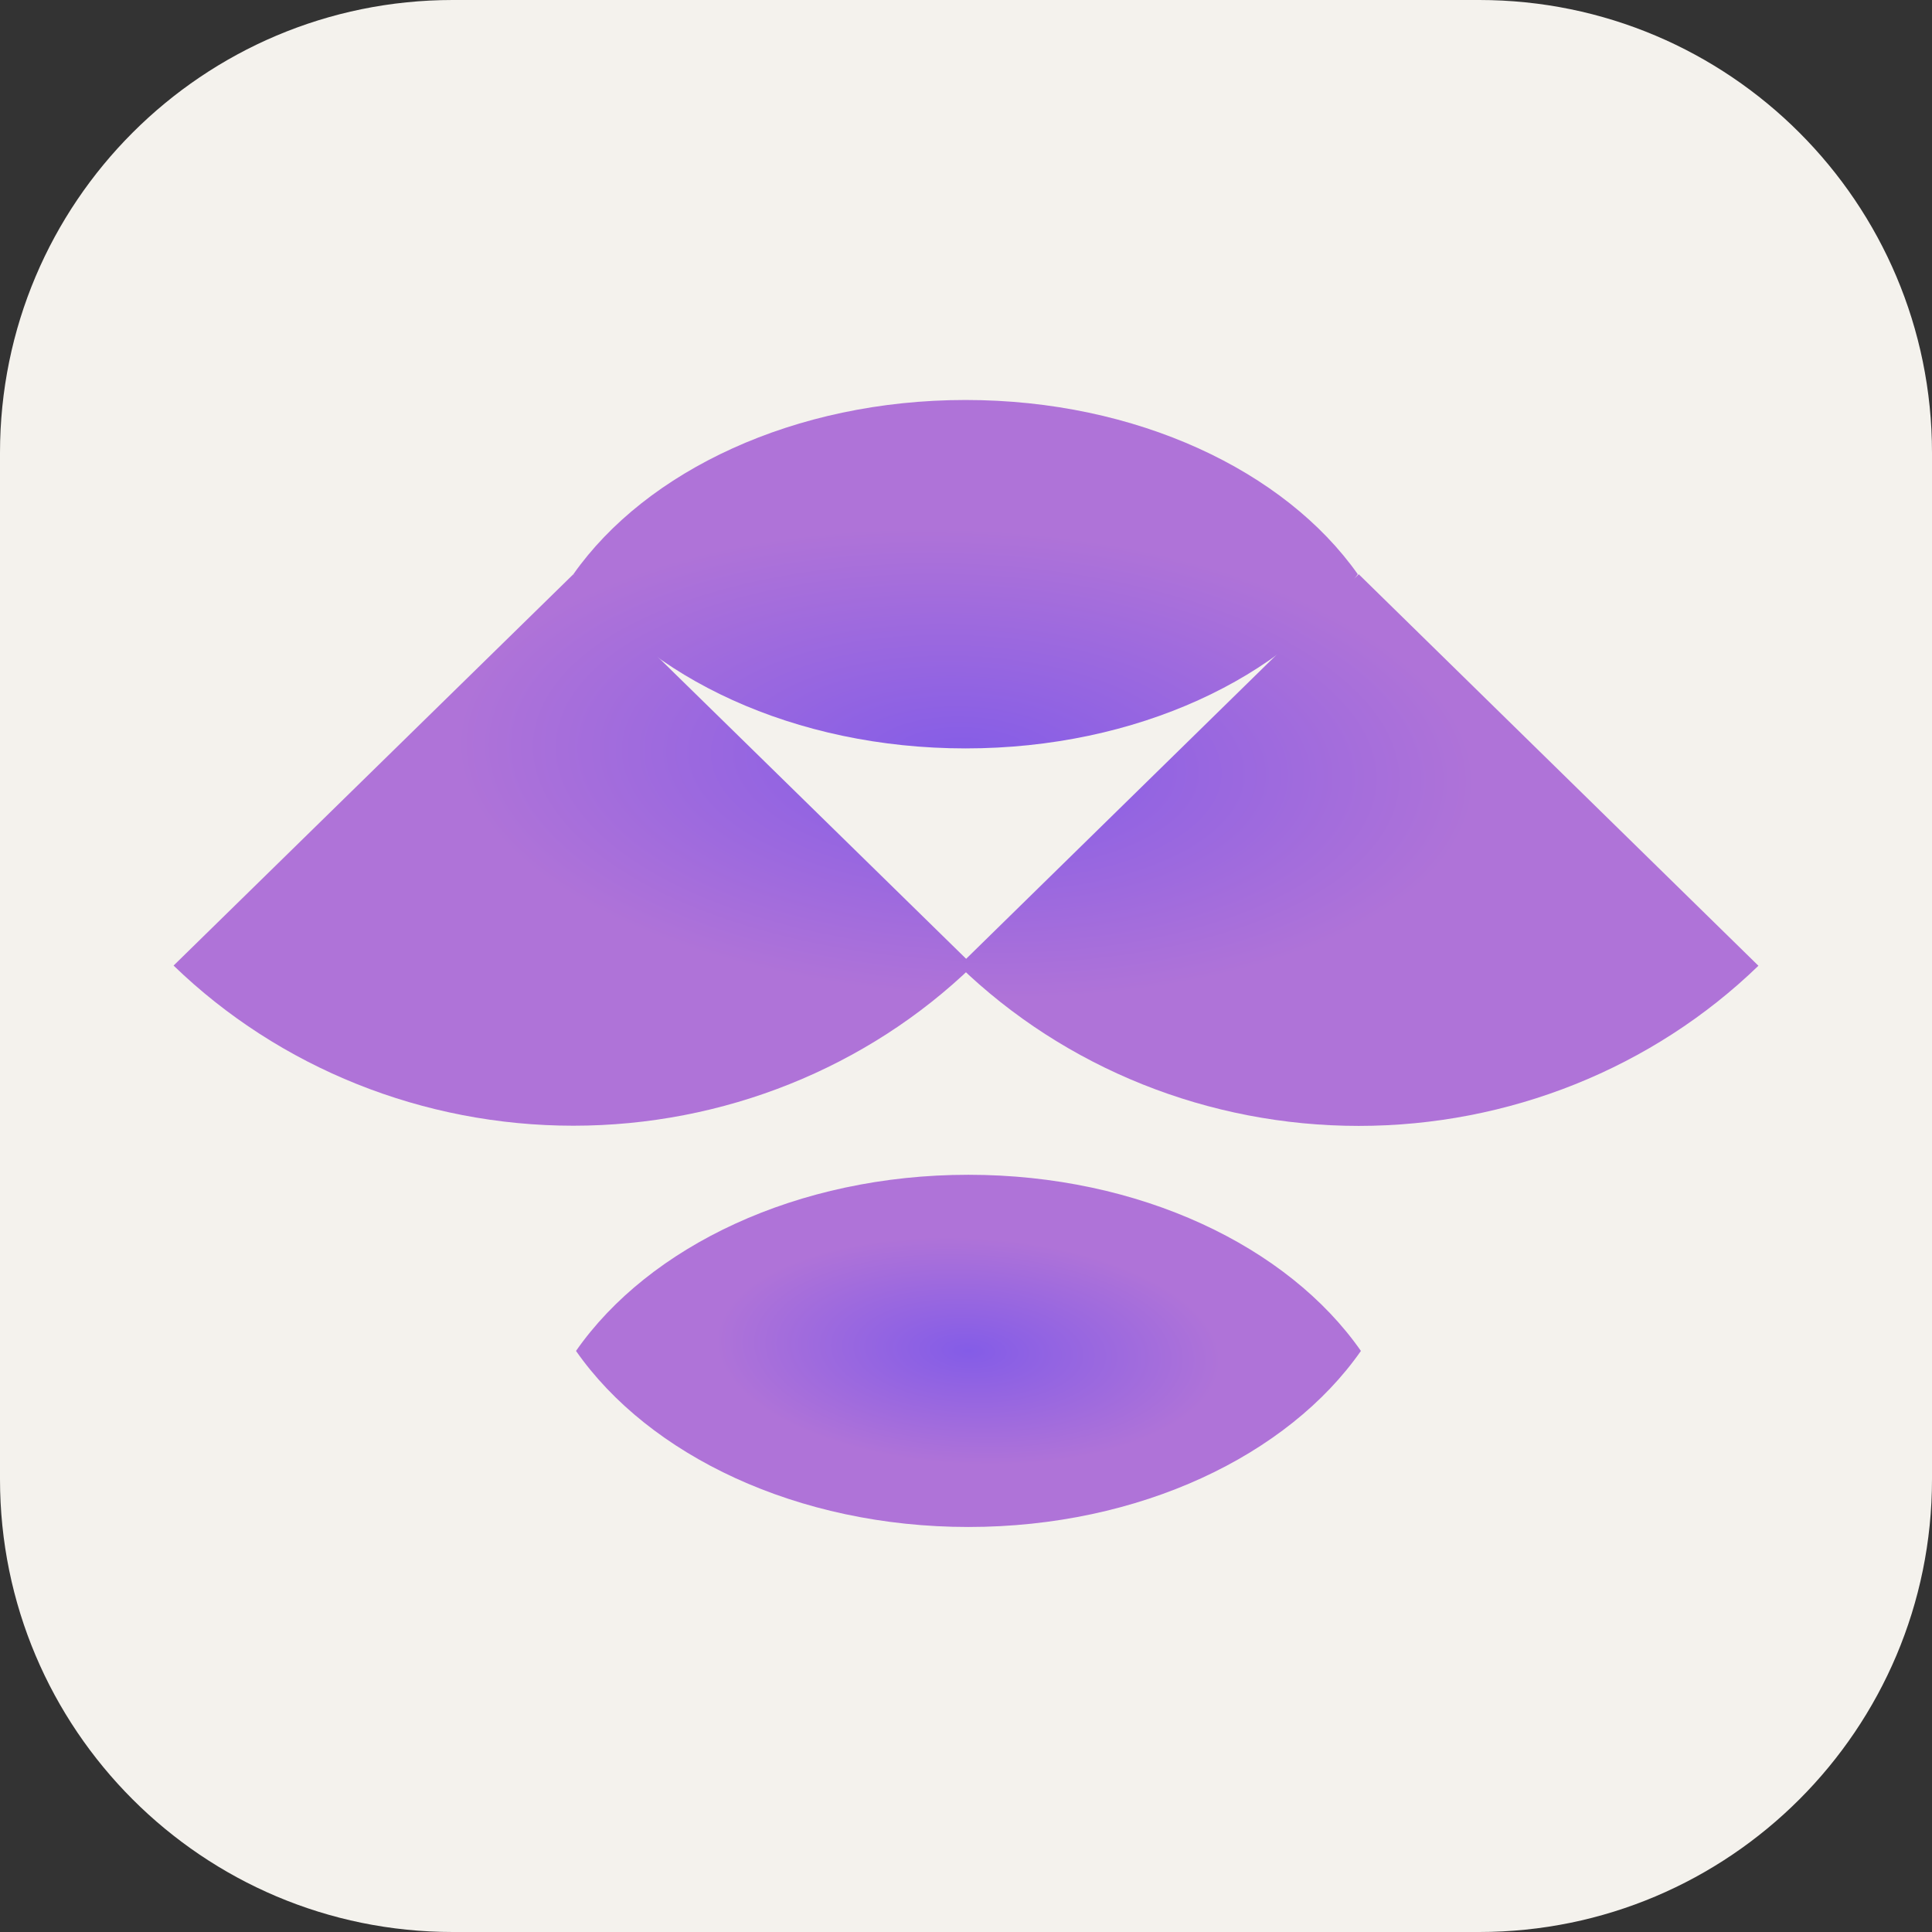 <svg xmlns="http://www.w3.org/2000/svg" width="256" height="256" fill="none"><rect width="100%" height="100%" fill="#333333" stroke="none"/><g clip-path="url(#clip0_363_8)"><path fill="#F4F2ED" d="M196 0H60C26.863 0 0 26.863 0 60v136c0 33.137 26.863 60 60 60h136c33.137 0 60-26.863 60-60V60c0-33.137-26.863-60-60-60"/><path fill="url(#paint0_radial_363_8)" fill-rule="evenodd" d="M76.324 179.005c9.66-13.854 29.318-23.341 51.995-23.341 22.691 0 42.349 9.487 52.009 23.341-9.66 13.841-29.318 23.328-52.009 23.328-22.677 0-42.335-9.487-51.995-23.328" clip-rule="evenodd"/><path fill="url(#paint1_radial_363_8)" d="M75.973 76.09C85.621 62.387 105.266 53 127.944 53c22.665 0 42.311 9.387 51.97 23.09-9.659 13.704-29.305 23.078-51.97 23.078-22.678 0-42.323-9.374-51.97-23.078"/><path fill="url(#paint2_radial_363_8)" d="M128.933 127.943c-14.045 13.591-33.101 21.22-52.96 21.22-19.871 0-38.928-7.629-52.973-21.22L75.973 76.09z"/><path fill="url(#paint3_radial_363_8)" d="M233 127.968c-14.045 13.591-33.089 21.22-52.96 21.22s-38.916-7.629-52.961-21.22L180.04 76.09z"/></g><defs><radialGradient id="paint0_radial_363_8" cx="0" cy="0" r="1" gradientTransform="rotate(92.844 -21.001 150.553)scale(15.076 33.552)" gradientUnits="userSpaceOnUse"><stop stop-color="#845CE7"/><stop offset="1" stop-color="#AF73D8"/></radialGradient><radialGradient id="paint1_radial_363_8" cx="0" cy="0" r="1" gradientTransform="matrix(-1.51 31.036 -67.666 -3.293 128.004 101.094)" gradientUnits="userSpaceOnUse"><stop stop-color="#845CE7"/><stop offset="1" stop-color="#AF73D8"/></radialGradient><radialGradient id="paint2_radial_363_8" cx="0" cy="0" r="1" gradientTransform="rotate(92.786 15.854 111.51)scale(31.073 67.746)" gradientUnits="userSpaceOnUse"><stop stop-color="#845CE7"/><stop offset="1" stop-color="#AF73D8"/></radialGradient><radialGradient id="paint3_radial_363_8" cx="0" cy="0" r="1" gradientTransform="rotate(92.786 15.854 111.51)scale(31.073 67.746)" gradientUnits="userSpaceOnUse"><stop stop-color="#845CE7"/><stop offset="1" stop-color="#AF73D8"/></radialGradient><clipPath id="clip0_363_8"><path fill="#fff" d="M0 0h256v256H0z"/></clipPath></defs></svg>